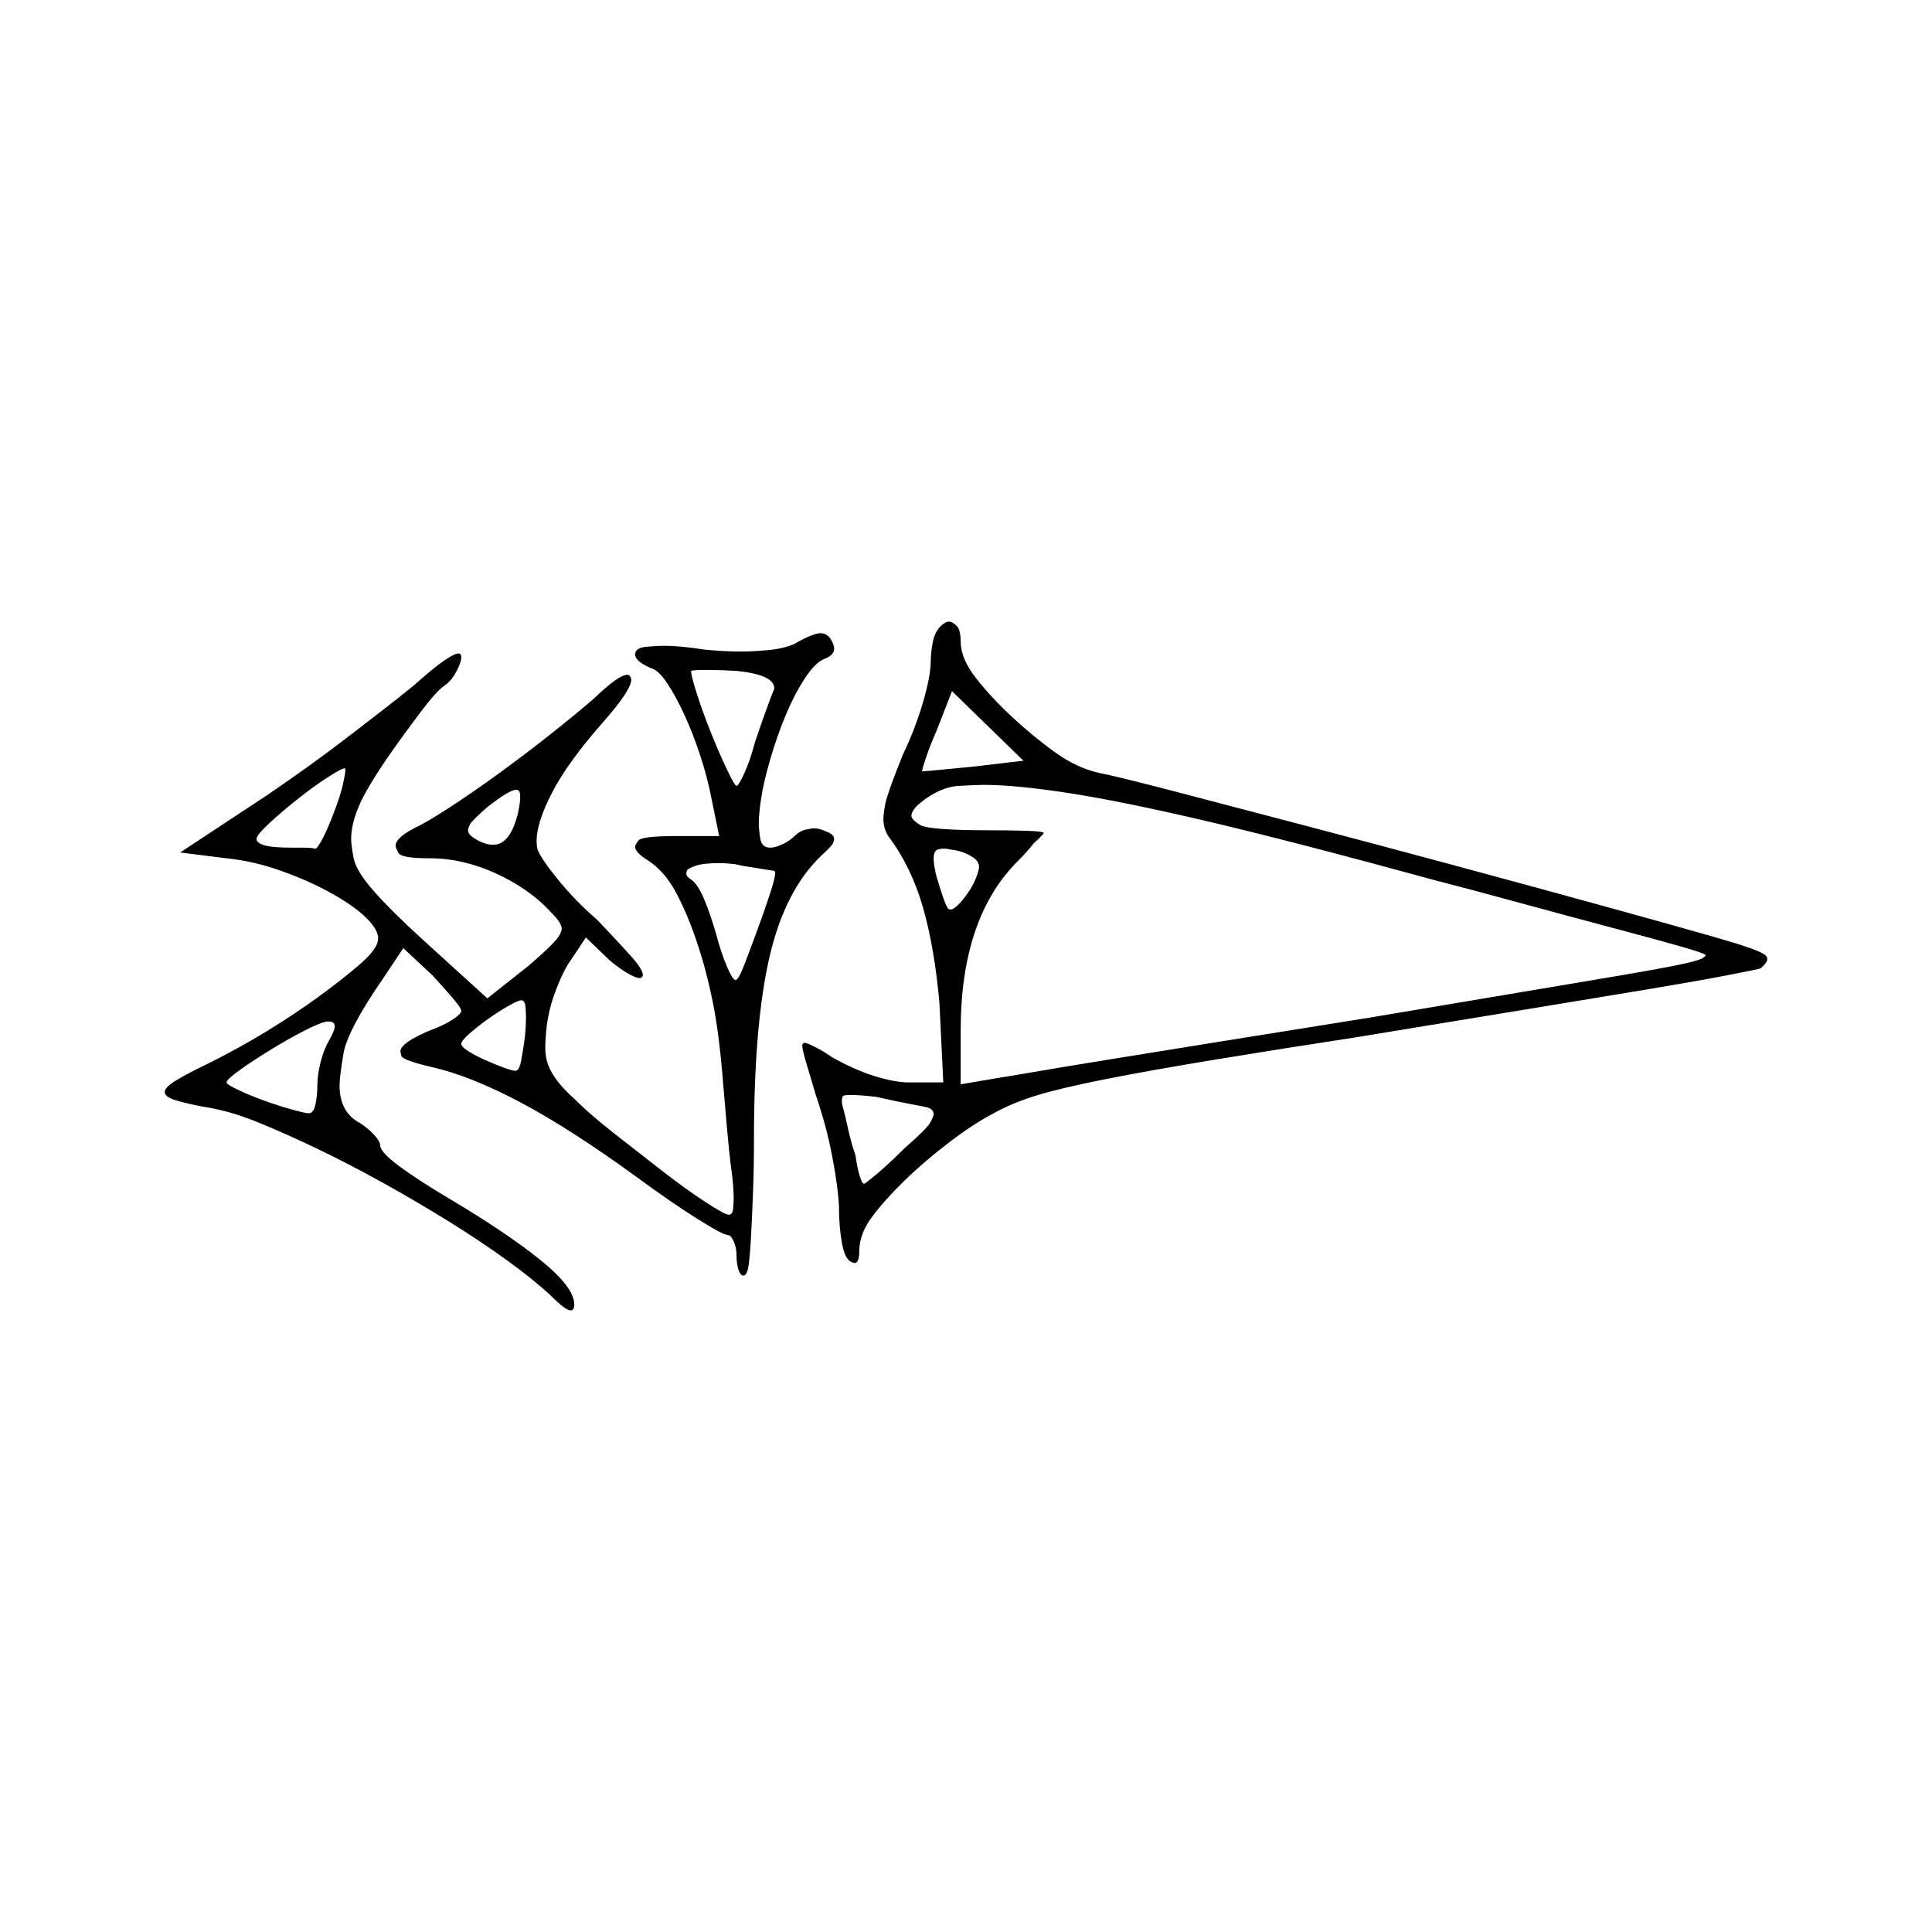 <?xml version="1.0" encoding="UTF-8" standalone="no"?>
<svg
   width="2000"
   height="2000"
   version="1.1"
   id="svg1"
   sodipodi:docname="u12240.svg"
   inkscape:version="1.3.2 (091e20e, 2023-11-25)"
   xmlns:inkscape="http://www.inkscape.org/namespaces/inkscape"
   xmlns:sodipodi="http://sodipodi.sourceforge.net/DTD/sodipodi-0.dtd"
   xmlns="http://www.w3.org/2000/svg"
   xmlns:svg="http://www.w3.org/2000/svg">
  <defs
     id="defs1" />
  <sodipodi:namedview
     id="namedview1"
     pagecolor="#505050"
     bordercolor="#eeeeee"
     borderopacity="1"
     inkscape:showpageshadow="0"
     inkscape:pageopacity="0"
     inkscape:pagecheckerboard="0"
     inkscape:deskcolor="#505050"
     inkscape:zoom="0.379"
     inkscape:cx="1000"
     inkscape:cy="998.68074"
     inkscape:window-width="1392"
     inkscape:window-height="1212"
     inkscape:window-x="0"
     inkscape:window-y="0"
     inkscape:window-maximized="0"
     inkscape:current-layer="svg1" />
  <path
     d="m 973.5,648.5 q 5,-5 9,-5 3,0 7.5,4 4.5,4 4.5,17 0,17 15.5,37 15.5,20 37.5,40.5 22,20.5 45,37 23,16.5 47,21.5 16,3 75.5,18.5 59.5,15.5 135.5,35.5 76,20 157.5,42 81.5,22 150.5,41 69,19 114.5,32 45.5,13 52.5,18 4,2 4,5.5 0,3.5 -7,9.5 -3,1 -34,7 -31,6 -82,14.5 -51,8.5 -118,19.5 -67,11 -189,31 -66,10 -139,22 -73,12 -118,21 -45,9 -69.5,16.5 -24.5,7.5 -44.5,18.5 -21,11 -46.5,30.5 -25.5,19.5 -46,39.5 -20.5,20 -33.5,37.5 -13,17.5 -13,35.5 0,12 -5,12 -1,0 -3,-1 -7,-3 -10,-20 -3,-17 -3,-38 -1,-20 -7,-51.5 -6,-31.5 -17,-63.5 -5,-17 -9.5,-32 -4.5,-15 -4.5,-19 0,-2 1,-2 0,-1 1,-1 3,0 12.5,5 9.5,5 16.5,10 23,13 44,19.5 21,6.5 35,6.5 h 36 l -4,-82 q -5,-57 -17,-99 -12,-42 -36,-74 -5,-8 -5,-18 0,-5 2,-15.5 2,-10.5 18,-50.5 13,-27 21,-54.5 8,-27.5 8,-42.5 0,-8 2,-19 2,-11 8,-17 z m -151,18 q 19,-11 27,-11 8,0 12,9 2,4 2,7 0,7 -11,11 -9,4 -19.5,20 -10.5,16 -19.5,37.5 -9,21.5 -16,45.5 -7,24 -9.5,40.5 -2.5,16.5 -2.5,26.5 0,6 1.5,15.5 1.5,9.5 10.5,9.5 5,0 12.5,-3.5 7.5,-3.5 12.5,-8.5 5,-5 11,-6.5 6,-1.5 9,-1.5 6,0 12,3 9,3 9,8 0,1 -1,4 -1,3 -12,13 -38,36 -54,105.5 -16,69.5 -16,188.5 0,30 -1,55.5 -1,25.5 -2,44.5 -1,19 -2.5,30 -1.5,11 -5.5,11 -3,0 -5,-6 -2,-6 -2,-14 0,-9 -3,-15.5 -3,-6.5 -6,-6.5 -5,0 -32,-17 -27,-17 -61,-42 -70,-51 -122,-78.5 -52,-27.5 -92,-36.5 -30,-7 -31,-11.5 -1,-4.5 -1,-4.5 0,-9 31,-22 14,-5 23,-11 9,-6 9,-9 0,-3 -9,-13.5 -9,-10.5 -21,-23.5 l -30,-28 -20,30 q -38,55 -42,79.5 -4,24.5 -4,32.5 0,28 21,39 8,5 14.5,12 6.5,7 6.5,11 0,7 19.5,21.5 19.5,14.5 51.5,33.5 59,35 94.5,63.5 35.5,28.5 35.5,46.5 0,6 -4,6 -5,0 -20,-15 -17,-16 -44.5,-36 -27.5,-20 -60.5,-40.5 -33,-20.5 -69,-40.5 -36,-20 -69.5,-36 -33.5,-16 -62,-27.5 -28.5,-11.5 -55.5,-15.5 -16,-3 -27.5,-6.5 -11.5,-3.5 -11.5,-8.5 0,-5 12.5,-12.5 12.5,-7.5 31.5,-16.5 34,-17 62.5,-34.5 28.5,-17.5 52.5,-35 24,-17.5 41,-32 17,-14.5 20,-23.5 1,-3 1,-5 0,-9 -12,-21 -12,-12 -35,-25 -23,-13 -52,-23.5 -29,-10.5 -58,-13.5 l -48,-6 91,-60 q 19,-13 40,-28 21,-15 40.5,-30 19.5,-15 37,-28.5 17.5,-13.5 33.5,-26.5 20,-18 31,-25.5 11,-7.5 15,-7.5 3,0 3,4 0,5 -5,14.5 -5,9.5 -12,14.5 -8,5 -25,27.5 -17,22.5 -31,42.5 -25,36 -33,55 -8,19 -8,34 0,6 2.5,19.5 2.5,13.5 21,34.5 18.5,21 51.5,51 l 66,60 43,-34 q 15,-13 22.5,-20.5 7.5,-7.5 9.5,-11.5 2,-4 2,-6 0,-3 -2.5,-7 -2.5,-4 -9.5,-11 -11,-12 -25.5,-22 -14.5,-10 -31,-17.5 -16.5,-7.5 -33.5,-11.5 -17,-4 -35,-4 -29,0 -32,-5.5 -3,-5.5 -3,-7.5 0,-8 19,-18 13,-6 37.5,-22 24.5,-16 52,-36 27.5,-20 54.5,-41.5 27,-21.5 43,-35.5 25,-24 34,-24 2,0 3,2 1,2 1,3 0,11 -30,45 -36,41 -52,72 -16,31 -16,50 0,5 1,9 4,10 21.5,31.5 17.5,21.5 40.5,41.5 21,22 34,36.5 13,14.5 13,20.5 0,1 -1,2 -1,1 -2,1 -4,0 -12,-4.5 -8,-4.5 -19,-13.5 l -25,-24 -18,27 q -7,11 -14,30 -7,19 -9,39 -1,10 -1,19 0,9 3,17 3,8 9.5,16.5 6.5,8.5 17.5,18.5 16,16 41.5,36 25.5,20 50,39 24.5,19 44.5,32 20,13 24,13 4,0 4.5,-7 0.5,-7 0.5,-10 0,-11 -2,-27 -2,-13 -5,-46.5 -3,-33.5 -4,-46.5 -4,-51 -11,-85 -7,-34 -17,-63 -10,-29 -21.5,-50 -11.5,-21 -28.5,-32 -13,-8 -13,-14 0,-2 3.5,-6.5 3.5,-4.5 39.5,-4.5 h 44 l -8,-39 q -4,-21 -11.5,-44 -7.5,-23 -16.5,-42.5 -9,-19.5 -18,-33 -9,-13.5 -17,-15.5 -16,-7 -16,-14 0,-7 12,-8 12,-1 17,-1 18,0 43,4 21,2 38,2 11,0 27.5,-1.5 16.5,-1.5 27.5,-6.5 z m -22,49 q 1,-2 1,-3 0,-14 -39,-18 -18,-1 -31.5,-1 -13.5,0 -15.5,1 0,0 0,1 0,4 5.5,21.5 5.5,17.5 14,39 8.5,21.5 17,39.5 8.5,18 10.5,18 2,0 8,-13 6,-13 11,-32 6,-18 12,-34.5 6,-16.5 7,-18.5 z m 259,72 -74,-72 -16,41 q -7,16 -11,28 -4,12 -4,14 2,0 18,-1.5 16,-1.5 36,-3.5 z m -714,54 q 7,-18 9.5,-29.5 2.5,-11.5 2.5,-14.5 0,-2 0,-2 0,0 -1,0 -3,0 -17,9 -14,9 -30.5,22 -16.5,13 -30,25.5 -13.5,12.5 -13.5,16.5 0,4 8,6.5 8,2.5 29,2.5 0,0 1,0 0,0 0,0 h 1 q 0,0 1,0 0,0 0,0 h 8 q 10,0 12,1 0,0 1,0 2,0 7.5,-10.5 5.5,-10.5 11.5,-26.5 z m 1141,70 q -150,-41 -237.5,-61.5 -87.5,-20.5 -142.5,-29 -55,-8.5 -88,-8.5 -6,0 -25.5,1 -19.5,1 -39.5,17 -10,8 -10,14 0,4 9,9.5 9,5.5 72,5.5 18,0 37,0.5 19,0.5 19,2.5 -4,5 -10,10 -7,9 -16,18 -60,59 -60,176 v 56 l 35,-6 q 7,-1 39,-6.5 32,-5.5 81.5,-13.5 49.5,-8 111.5,-18 62,-10 156,-25 60,-10 122,-20.5 62,-10.5 104,-17.5 42,-7 67,-11.5 25,-4.5 37.5,-7.5 12.5,-3 15,-5 2.5,-2 2.5,-2 0,-1 0,-1 -2,-2 -26.5,-9 -24.5,-7 -66,-18 -41.5,-11 -96.5,-26 -55,-15 -90,-24 z m -950,-71 q 2,-10 2,-15 0,-6 -1.5,-7 -1.5,-1 -2.5,-1 -7,0 -30,18 -16,14 -18,18 -2,4 -2,6 0,4 6,8 11,7 20,7 18,0 26,-34 z m 476,53 q -1,-4 -9.5,-8.5 -8.5,-4.5 -18.5,-5.5 -4,-1 -7,-1 -7,0 -9,2.5 -2,2.5 -2,7.5 0,7 3,19 3,10 6.5,20.5 3.5,10.5 5.5,12.5 1,1 3,1 2,0 6.5,-4 4.5,-4 10.5,-12.5 6,-8.5 9,-16.5 3,-8 3,-11 0,-3 -1,-4 z m -211,8 q -6,-1 -13,-2 -5,-1 -12.5,-2 -7.5,-1 -15.5,-3 -9,-1 -17,-1 -4,0 -11.5,0.5 -7.5,0.5 -14,3 -6.5,2.5 -7,4.5 -0.5,2 -0.5,3 0,3 5,6 7,5 13.5,20.5 6.5,15.5 12.5,36.5 5,19 11,33 6,14 9,14 3,0 9.5,-17 6.5,-17 14,-37.5 7.5,-20.5 12.5,-36 5,-15.5 5,-20.5 0,-1 -1,-2 z m -258,171 q 1,-11 1,-19 0,-4 -0.5,-11 -0.5,-7 -4.5,-7 -3,0 -13.5,6 -10.5,6 -21,13.5 -10.5,7.5 -19,15 -8.5,7.5 -8.5,10.5 0,3 7,7.5 7,4.5 17,9 10,4.5 19.5,8 9.5,3.5 12.5,3.5 4,0 6,-10.5 2,-10.5 4,-25.5 z m -202,3 q 5,-9 5,-13 0,-5 -6,-5 -1,0 -2,0 -7,1 -23.5,9.5 -16.5,8.5 -34.5,19.5 -18,11 -32,21 -14,10 -14,13 0,2 11.5,7.5 11.5,5.5 26.5,11 15,5.5 29.5,9.5 14.5,4 17.5,4 5,0 7,-9 2,-9 2,-19 0,-12 3.5,-25.5 3.5,-13.5 9.5,-23.5 z m 619,71 q -4,-1 -20,-4 -16,-3 -33,-7 -18,-2 -27,-2 -4,0 -6.5,0.5 -2.5,0.5 -2.5,5.5 0,4 2,10 2,8 5,21.5 3,13.5 7,24.5 2,14 4.5,22 2.5,8 4.5,8 1,0 13.5,-10.5 12.5,-10.5 28.5,-26.5 23,-20 26.5,-26.5 3.5,-6.5 3.5,-8.5 0,-5 -6,-7 z"
     id="path1" />
</svg>
